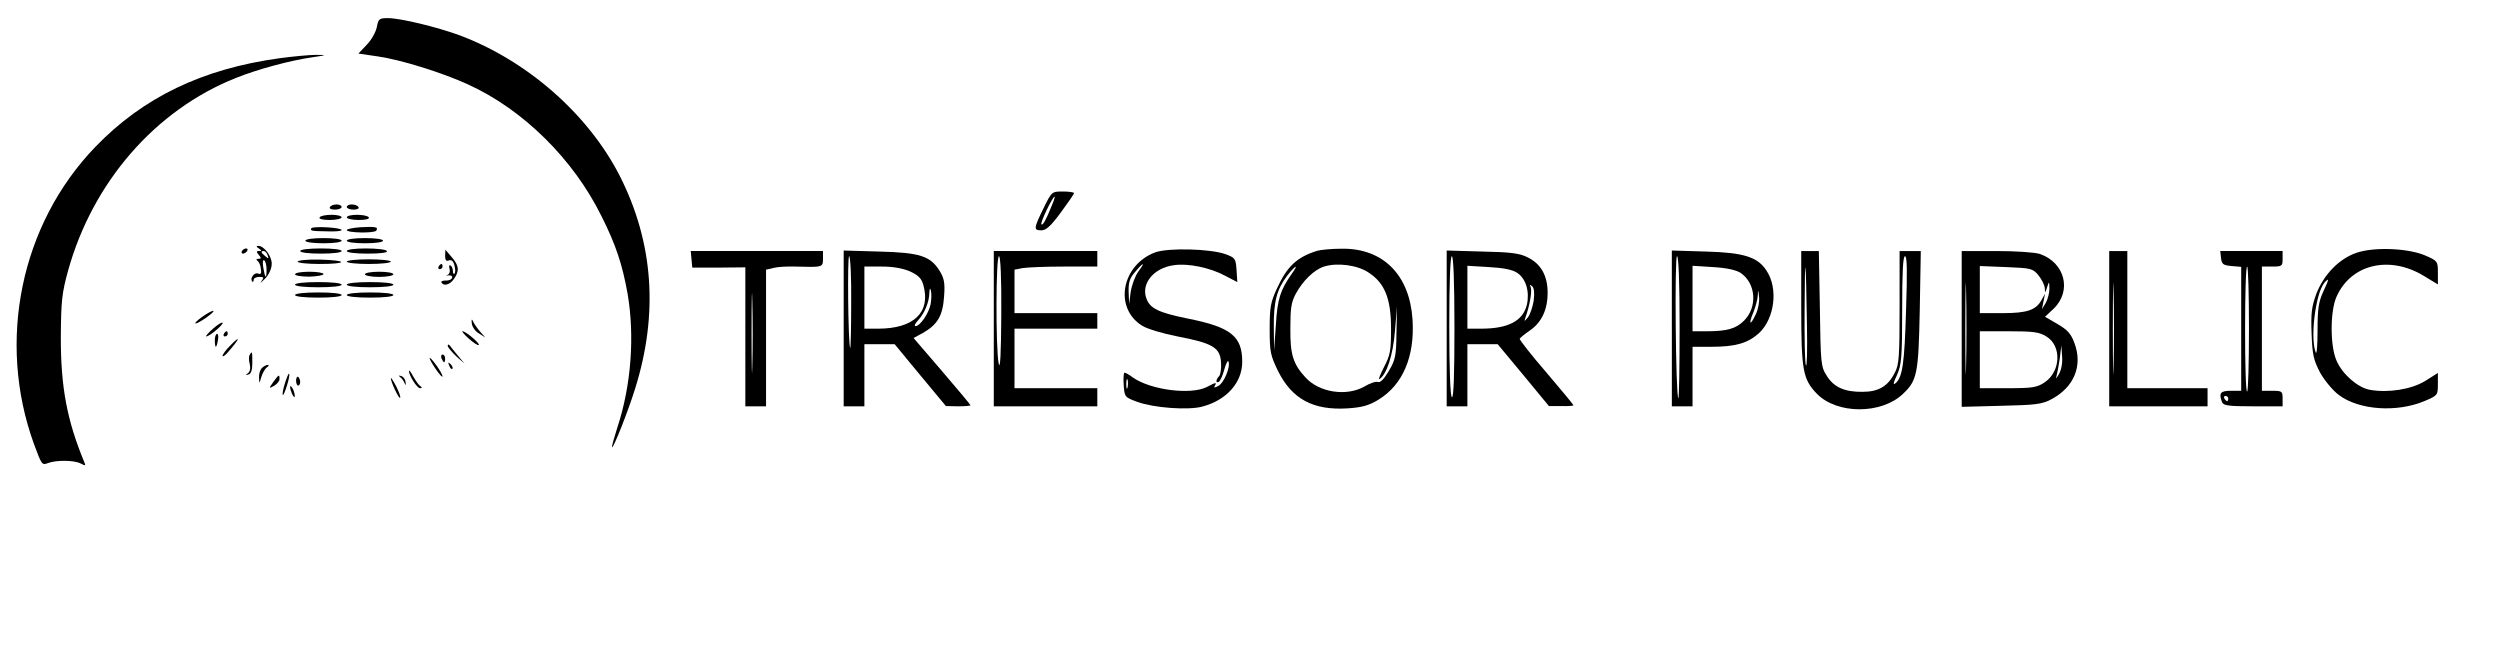 <?xml version="1.0" standalone="no"?>
<!DOCTYPE svg PUBLIC "-//W3C//DTD SVG 20010904//EN"
 "http://www.w3.org/TR/2001/REC-SVG-20010904/DTD/svg10.dtd">
<svg version="1.0" xmlns="http://www.w3.org/2000/svg"
 width="966pt" height="258pt" viewBox="0 0 966 258"
 preserveAspectRatio="xMidYMid meet">

<g transform="translate(0,258) scale(0.1,-0.1)"
fill="#000000" stroke="none">
<path d="M1456 2475 c-4 -19 -21 -50 -39 -68 l-32 -34 75 -11 c90 -13 247 -62
348 -108 213 -97 407 -288 516 -509 56 -111 81 -188 101 -300 28 -163 14 -354
-39 -515 -13 -41 -23 -76 -21 -78 5 -5 62 139 89 226 91 290 71 565 -59 822
-122 239 -358 446 -620 544 -88 32 -228 66 -276 66 -34 0 -37 -3 -43 -35z"/>
<path d="M1080 2355 c-298 -41 -527 -151 -712 -343 -288 -299 -381 -750 -237
-1147 30 -81 31 -84 55 -74 34 12 101 11 126 -2 19 -10 20 -9 13 7 -66 160
-90 287 -90 479 1 143 4 171 28 259 95 342 337 621 649 745 85 34 211 68 297
80 55 8 55 9 11 9 -25 0 -88 -6 -140 -13z"/>
<path d="M4032 1775 c-38 -78 -39 -85 -8 -85 18 0 37 17 75 69 28 38 51 71 51
75 0 3 -19 6 -43 6 -43 0 -43 0 -75 -65z m31 8 c-22 -55 -34 -75 -39 -70 -6 5
43 107 51 107 2 0 -3 -17 -12 -37z"/>
<path d="M1275 1780 c-4 -6 5 -10 19 -10 14 0 26 5 26 10 0 6 -9 10 -19 10
-11 0 -23 -4 -26 -10z"/>
<path d="M1340 1780 c0 -5 12 -10 26 -10 14 0 23 4 19 10 -3 6 -15 10 -26 10
-10 0 -19 -4 -19 -10z"/>
<path d="M1235 1740 c-4 -6 12 -10 39 -10 25 0 46 5 46 10 0 6 -18 10 -39 10
-22 0 -43 -4 -46 -10z"/>
<path d="M1340 1740 c0 -5 21 -10 46 -10 27 0 43 4 39 10 -3 6 -24 10 -46 10
-21 0 -39 -4 -39 -10z"/>
<path d="M1203 1698 c-5 -10 -1 -11 65 -12 28 -1 52 1 52 5 0 10 -111 16 -117
7z"/>
<path d="M1393 1702 c-29 -2 -53 -7 -53 -11 0 -11 107 -13 114 -2 9 14 -3 16
-61 13z"/>
<path d="M1180 1650 c0 -6 30 -10 70 -10 40 0 70 4 70 10 0 6 -30 10 -70 10
-40 0 -70 -4 -70 -10z"/>
<path d="M1340 1650 c0 -6 30 -10 70 -10 40 0 70 4 70 10 0 6 -30 10 -70 10
-40 0 -70 -4 -70 -10z"/>
<path d="M1000 1620 c12 -8 12 -10 1 -10 -11 0 -11 -3 -1 -15 10 -12 10 -15
-1 -15 -9 0 -10 -3 -4 -8 6 -4 12 -18 13 -31 3 -18 0 -22 -11 -18 -15 6 -33
-20 -22 -31 3 -3 5 0 5 6 0 7 10 12 21 12 19 0 20 -2 9 -17 -7 -10 -1 -5 14
10 16 17 26 40 26 58 0 30 -30 69 -52 69 -9 0 -8 -4 2 -10z m34 -26 c5 -14 4
-15 -9 -4 -17 14 -19 20 -6 20 5 0 12 -7 15 -16z m-4 -56 c0 -39 -6 -34 -13
10 -3 18 -1 30 4 26 5 -3 9 -19 9 -36z"/>
<path d="M935 1610 c-3 -5 -2 -10 4 -10 5 0 13 5 16 10 3 6 2 10 -4 10 -5 0
-13 -4 -16 -10z"/>
<path d="M1160 1610 c0 -6 33 -10 80 -10 47 0 80 4 80 10 0 6 -33 10 -80 10
-47 0 -80 -4 -80 -10z"/>
<path d="M1340 1610 c0 -6 34 -10 81 -10 51 0 78 4 74 10 -3 6 -40 10 -81 10
-43 0 -74 -4 -74 -10z"/>
<path d="M4464 1605 c-131 -49 -161 -216 -50 -284 19 -12 80 -30 136 -41 136
-26 164 -43 168 -99 2 -24 -2 -49 -7 -54 -14 -14 -14 -30 -1 -22 5 3 15 25 21
48 6 23 14 36 16 30 8 -22 -18 -83 -39 -94 -15 -8 -19 -8 -14 0 9 15 4 14 -30
-4 -62 -32 -217 -12 -286 36 -14 11 -29 19 -33 19 -3 0 -5 -21 -3 -47 3 -47 4
-48 53 -66 63 -23 197 -33 251 -18 94 25 154 93 154 173 0 99 -44 134 -210
167 -113 23 -146 39 -160 77 -22 57 27 118 104 129 55 9 142 -9 201 -41 l46
-24 -3 47 c-3 44 -5 47 -43 61 -59 21 -220 25 -271 7z m-66 -75 c-12 -17 -25
-52 -29 -78 l-6 -47 -2 47 c-1 37 4 53 25 77 33 40 41 40 12 1z m-41 -447 c-3
-10 -5 -4 -5 12 0 17 2 24 5 18 2 -7 2 -21 0 -30z"/>
<path d="M5090 1611 c-78 -24 -117 -60 -156 -146 -24 -52 -28 -72 -28 -156 0
-89 3 -102 32 -162 54 -109 136 -153 268 -145 59 4 83 11 121 34 94 58 140
167 131 309 -11 173 -114 276 -273 274 -38 0 -81 -4 -95 -8z m198 -84 c63 -41
87 -101 87 -217 0 -85 -3 -102 -27 -148 -15 -29 -23 -50 -18 -47 28 17 53 94
60 185 l8 95 -2 -100 c-1 -90 -4 -106 -30 -149 -18 -31 -33 -46 -42 -42 -8 3
-31 -5 -51 -17 -69 -40 -176 -24 -229 35 -47 51 -59 88 -58 188 0 78 3 102 21
135 27 50 71 93 109 105 51 16 129 6 172 -23z m-296 -4 c-45 -64 -56 -98 -62
-198 l-7 -100 -1 90 c-1 99 11 146 52 200 32 41 46 47 18 8z"/>
<path d="M9105 1603 c-67 -23 -126 -84 -155 -159 -18 -50 -21 -74 -18 -154 3
-82 8 -102 33 -150 17 -30 49 -69 72 -86 78 -59 225 -69 333 -23 49 21 50 22
50 65 l0 43 -49 -31 c-54 -33 -144 -47 -215 -34 -46 9 -104 59 -127 111 -26
56 -26 194 0 250 56 124 203 159 335 80 l56 -34 0 45 c0 44 -1 46 -47 66 -65
29 -199 35 -268 11z m-128 -150 c-18 -40 -22 -66 -22 -150 0 -56 -3 -95 -7
-85 -22 56 -1 227 33 269 20 23 19 14 -4 -34z"/>
<path d="M1720 1591 c0 -16 4 -22 15 -17 10 3 17 -3 21 -20 4 -14 4 -28 0 -31
-3 -4 -6 1 -6 10 0 9 -4 18 -9 21 -5 4 -7 -3 -4 -13 3 -11 -1 -21 -9 -24 -7
-2 -5 -3 5 -1 10 1 16 -3 14 -9 -2 -7 -13 -12 -25 -11 -12 0 -19 -3 -16 -8 9
-15 33 -8 48 14 22 31 20 52 -9 85 l-24 28 -1 -24z"/>
<path d="M2672 1578 l3 -32 103 0 102 1 0 -269 0 -268 40 0 40 0 0 264 0 264
30 7 c16 4 53 6 82 5 107 -3 108 -3 108 30 l0 30 -256 0 -255 0 3 -32z m235
-411 c-1 -67 -3 -9 -3 128 0 138 2 192 3 122 2 -71 2 -183 0 -250z"/>
<path d="M3260 1311 l0 -301 40 0 40 0 0 120 0 120 59 0 58 0 99 -120 99 -119
48 -1 c26 0 47 2 47 4 0 2 -49 61 -110 132 l-110 128 37 20 c57 33 76 67 81
141 4 52 0 70 -17 98 -36 58 -77 71 -233 75 l-138 4 0 -301z m29 97 c0 -101
-2 -178 -4 -173 -8 23 -11 355 -4 355 5 0 9 -82 8 -182z m228 123 c32 -15 44
-27 51 -53 29 -105 -37 -168 -175 -168 l-53 0 0 120 0 120 68 0 c44 0 81 -7
109 -19z m79 -126 c-7 -36 -41 -85 -58 -85 -7 0 -2 10 10 23 24 26 42 68 43
105 1 19 3 21 6 9 3 -11 2 -34 -1 -52z"/>
<path d="M3840 1310 l0 -300 200 0 200 0 0 35 0 35 -160 0 -160 0 0 115 0 115
160 0 160 0 0 30 0 30 -160 0 -160 0 0 84 0 84 31 6 c17 3 89 6 160 6 l129 0
0 30 0 30 -200 0 -200 0 0 -300z m29 53 c-1 -149 -4 -214 -10 -188 -12 59 -11
415 1 415 6 0 10 -82 9 -227z"/>
<path d="M5590 1311 l0 -301 40 0 40 0 0 120 0 120 58 0 59 0 99 -119 99 -120
48 0 c26 -1 47 1 47 3 0 2 -47 59 -105 127 -58 67 -104 126 -103 130 2 4 19
18 38 31 46 31 70 80 70 147 0 66 -26 112 -78 137 -29 15 -65 20 -174 22
l-138 4 0 -301z m30 3 c0 -181 -3 -273 -10 -269 -6 4 -10 107 -10 276 0 173 4
269 10 269 6 0 10 -99 10 -276z m242 212 c34 -22 49 -72 38 -123 -15 -63 -72
-93 -177 -93 l-53 0 0 121 0 122 83 -5 c56 -3 91 -10 109 -22z m64 -109 c-4
-24 -14 -53 -22 -63 -15 -18 -15 -18 -9 1 16 46 25 99 20 114 -5 12 -3 13 6 4
7 -7 9 -27 5 -56z"/>
<path d="M6460 1311 l0 -301 40 0 40 0 0 115 0 115 73 0 c93 0 141 14 184 53
60 56 75 172 29 241 -34 53 -88 70 -233 74 l-133 4 0 -301z m30 2 c0 -152 -2
-274 -5 -272 -10 10 -15 549 -5 549 6 0 10 -97 10 -277z m235 213 c60 -40 67
-132 14 -185 -31 -31 -65 -41 -145 -41 l-54 0 0 126 0 127 79 -5 c52 -3 88
-11 106 -22z m59 -161 c-21 -46 -29 -39 -9 8 8 20 16 49 17 64 1 26 2 26 5 -4
2 -18 -3 -48 -13 -68z"/>
<path d="M6960 1394 c0 -244 6 -279 60 -335 77 -80 249 -81 333 -1 55 52 60
77 65 325 l4 227 -41 0 -41 0 0 -217 c0 -188 -2 -223 -18 -252 -26 -53 -63
-75 -125 -75 -69 -1 -112 18 -139 63 -22 34 -23 48 -26 259 l-4 222 -34 0 -34
0 0 -216z m22 -66 c2 -98 0 -170 -4 -160 -4 9 -6 109 -5 222 1 231 5 203 9
-62z m383 55 c-6 -210 -14 -261 -41 -284 -10 -8 -9 1 6 32 17 39 20 66 20 252
0 145 3 207 11 207 8 0 9 -58 4 -207z"/>
<path d="M7580 1309 l0 -301 153 4 c133 3 157 6 193 25 89 47 123 131 89 219
-13 35 -27 50 -65 72 l-48 28 33 31 c72 69 44 179 -54 212 -19 6 -94 11 -167
11 l-134 0 0 -301z m17 -141 c-1 -79 -3 -15 -3 142 0 157 2 221 3 143 2 -79 2
-207 0 -285z m279 349 c13 -16 24 -38 25 -50 1 -21 2 -20 9 3 8 24 8 24 9 -5
0 -16 -6 -41 -14 -55 l-15 -25 6 30 6 30 -14 -25 c-21 -38 -55 -50 -150 -50
l-88 0 0 91 0 91 101 -4 c96 -4 103 -5 125 -31z m31 -237 c60 -36 56 -135 -6
-177 -30 -20 -46 -23 -142 -23 l-109 0 0 110 0 110 113 0 c93 0 117 -3 144
-20z m48 -147 c-9 -15 -13 -19 -9 -8 3 11 9 43 13 70 l6 50 3 -42 c2 -26 -3
-53 -13 -70z"/>
<path d="M8150 1310 l0 -300 190 0 190 0 0 35 0 35 -155 0 -155 0 0 265 0 265
-35 0 -35 0 0 -300z m17 -142 c-1 -79 -3 -15 -3 142 0 157 2 221 3 143 2 -79
2 -207 0 -285z"/>
<path d="M8582 1583 c3 -24 8 -28 41 -31 l37 -3 0 -240 0 -239 -40 0 c-41 0
-47 -9 -34 -44 5 -13 25 -16 120 -16 l114 0 0 30 c0 28 -2 30 -40 30 l-40 0 0
240 0 240 40 0 c38 0 40 2 40 30 l0 30 -121 0 -120 0 3 -27z m108 -272 c0
-132 -3 -242 -7 -244 -5 -3 -8 105 -8 239 0 134 3 244 8 244 4 0 7 -108 7
-239z m-80 -271 c0 -5 -2 -10 -4 -10 -3 0 -8 5 -11 10 -3 6 -1 10 4 10 6 0 11
-4 11 -10z"/>
<path d="M1150 1569 c0 -5 38 -9 85 -9 111 0 111 14 0 17 -47 1 -85 -3 -85 -8z"/>
<path d="M1340 1569 c0 -5 38 -9 85 -9 47 0 85 4 85 9 0 5 -38 9 -85 9 -47 0
-85 -4 -85 -9z"/>
<path d="M1695 1550 c-3 -5 -1 -10 4 -10 6 0 11 5 11 10 0 6 -2 10 -4 10 -3 0
-8 -4 -11 -10z"/>
<path d="M1140 1520 c0 -5 25 -9 55 -9 30 1 55 5 55 10 0 5 -25 9 -55 9 -30 0
-55 -4 -55 -10z"/>
<path d="M1410 1520 c0 -5 25 -10 55 -10 30 0 55 5 55 10 0 6 -25 10 -55 10
-30 0 -55 -4 -55 -10z"/>
<path d="M1140 1480 c0 -6 37 -10 90 -10 53 0 90 4 90 10 0 6 -37 10 -90 10
-53 0 -90 -4 -90 -10z"/>
<path d="M1340 1480 c0 -6 37 -10 90 -10 53 0 90 4 90 10 0 6 -37 10 -90 10
-53 0 -90 -4 -90 -10z"/>
<path d="M1140 1440 c0 -6 37 -10 90 -10 53 0 90 4 90 10 0 6 -37 10 -90 10
-53 0 -90 -4 -90 -10z"/>
<path d="M1340 1440 c0 -6 37 -10 90 -10 53 0 90 4 90 10 0 6 -37 10 -90 10
-53 0 -90 -4 -90 -10z"/>
<path d="M780 1355 c-19 -14 -30 -25 -24 -25 5 0 25 11 44 25 44 32 26 32 -20
0z"/>
<path d="M1823 1331 c1 -13 13 -31 27 -39 l25 -16 -21 24 c-12 14 -24 32 -27
40 -4 9 -6 5 -4 -9z"/>
<path d="M822 1309 c-18 -16 -29 -29 -25 -29 13 0 69 48 63 53 -3 3 -20 -8
-38 -24z"/>
<path d="M865 1290 c-3 -5 -1 -10 4 -10 6 0 11 5 11 10 0 6 -2 10 -4 10 -3 0
-8 -4 -11 -10z"/>
<path d="M1812 1271 c18 -16 35 -27 38 -24 6 5 -50 53 -63 53 -4 0 7 -13 25
-29z"/>
<path d="M830 1265 c0 -14 2 -25 4 -25 2 0 6 11 8 25 3 14 1 25 -3 25 -5 0 -9
-11 -9 -25z"/>
<path d="M887 1242 c-15 -15 -27 -32 -27 -37 0 -5 8 0 18 11 49 55 56 75 9 26z"/>
<path d="M1730 1244 c0 -6 15 -23 32 -40 l33 -29 -25 30 c-14 17 -28 34 -32
40 -5 5 -8 5 -8 -1z"/>
<path d="M965 1209 c-4 -5 -4 -22 0 -36 4 -17 1 -29 -7 -35 -10 -7 -10 -9 2
-5 10 2 15 17 15 45 0 45 -1 47 -10 31z"/>
<path d="M1706 1195 c4 -8 8 -15 10 -15 2 0 4 7 4 15 0 8 -4 15 -10 15 -5 0
-7 -7 -4 -15z"/>
<path d="M1660 1196 c0 -4 11 -24 25 -44 14 -20 25 -32 25 -26 0 5 -11 25 -25
44 -14 19 -25 31 -25 26z"/>
<path d="M1736 1167 c3 -10 9 -15 12 -12 3 3 0 11 -7 18 -10 9 -11 8 -5 -6z"/>
<path d="M1012 1158 c-7 -7 -12 -23 -11 -37 1 -25 1 -25 9 3 5 16 15 33 22 37
7 5 8 9 3 9 -6 0 -16 -5 -23 -12z"/>
<path d="M1580 1147 c0 -17 31 -67 43 -67 8 0 9 3 1 8 -6 4 -18 21 -27 37 -9
17 -16 26 -17 22z"/>
<path d="M1101 1099 c-7 -22 -11 -43 -8 -45 2 -2 9 14 16 37 7 22 11 43 8 45
-2 2 -9 -14 -16 -37z"/>
<path d="M1056 1104 c-18 -26 -18 -26 3 -15 11 7 21 18 21 26 0 20 -2 19 -24
-11z"/>
<path d="M1144 1109 c0 -10 4 -19 8 -19 4 0 8 6 8 14 0 8 -4 17 -8 20 -4 2 -8
-4 -8 -15z"/>
<path d="M1546 1123 c6 -4 14 -15 17 -23 5 -11 6 -9 4 4 -1 11 -9 21 -17 23
-10 3 -11 2 -4 -4z"/>
<path d="M1510 1119 c0 -14 31 -81 36 -76 3 3 -4 22 -15 44 -11 21 -20 35 -21
32z"/>
<path d="M1121 1085 c1 -19 18 -51 18 -35 0 8 -4 22 -9 30 -5 8 -9 11 -9 5z"/>
</g>
</svg>
